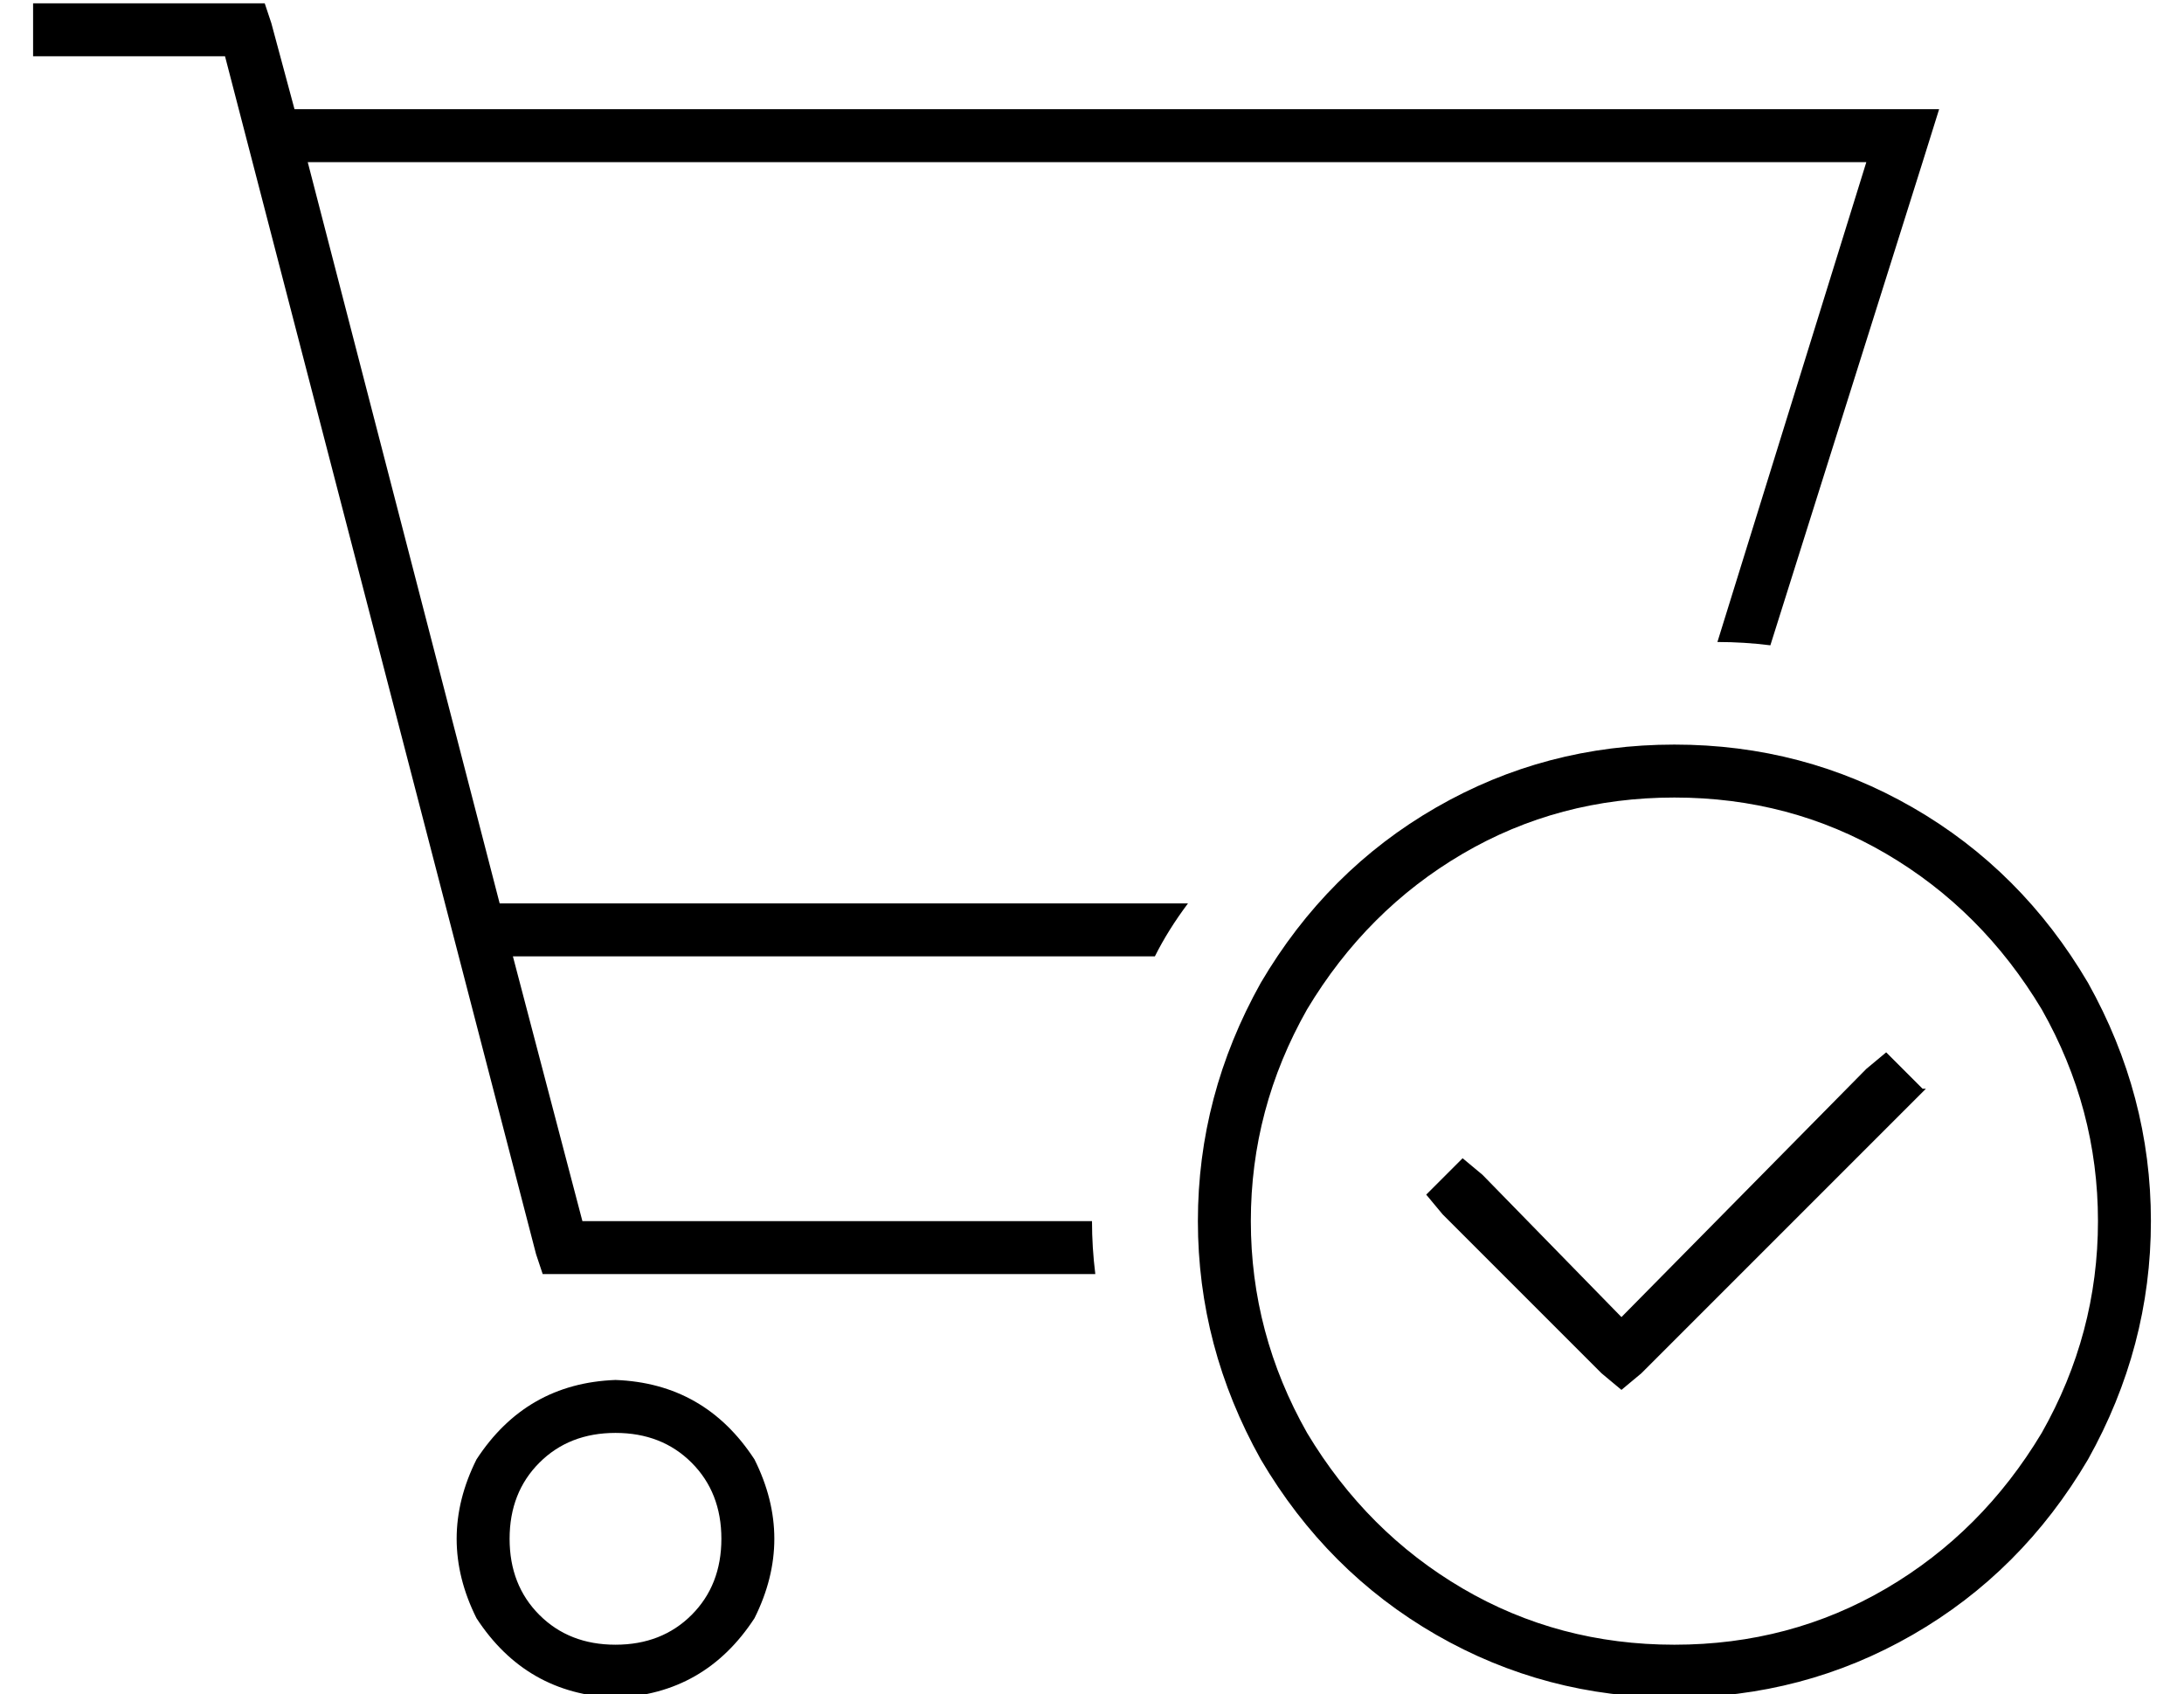 <?xml version="1.0" standalone="no"?>
<!DOCTYPE svg PUBLIC "-//W3C//DTD SVG 1.1//EN" "http://www.w3.org/Graphics/SVG/1.1/DTD/svg11.dtd" >
<svg xmlns="http://www.w3.org/2000/svg" xmlns:xlink="http://www.w3.org/1999/xlink" version="1.1" viewBox="-10 -40 660 512">
   <path fill="currentColor"
d="M8 -39h-8h8h-8v16v0h8h50l94 362v0l2 6v0h6h161q-1 -8 -1 -16h-154v0l-21 -80v0h194v0q4 -8 10 -16h-208v0l-58 -224v0h471v0l-45 145v0q8 0 16 1l46 -146v0l5 -16v0h-17h-480l-7 -26v0l-2 -6v0h-6h-56zM176 393q14 0 23 9v0v0q9 9 9 23t-9 23t-23 9t-23 -9t-9 -23t9 -23
t23 -9v0zM176 473q27 -1 42 -24q12 -24 0 -48q-15 -23 -42 -24q-27 1 -42 24q-12 24 0 48q15 23 42 24v0zM496 201q35 0 64 17v0v0q29 17 47 47q17 30 17 64t-17 64q-18 30 -47 47t-64 17t-64 -17t-47 -47q-17 -30 -17 -64t17 -64q18 -30 47 -47t64 -17v0zM496 473
q39 0 72 -19v0v0q33 -19 53 -53q19 -34 19 -72t-19 -72q-20 -34 -53 -53t-72 -19t-72 19t-53 53q-19 34 -19 72t19 72q20 34 53 53t72 19v0zM571 289l-11 -11l11 11l-11 -11l-6 5v0l-74 75v0l-42 -43v0l-6 -5v0l-11 11v0l5 6v0l48 48v0l6 5v0l6 -5v0l80 -80v0l6 -6h-1z" />
</svg>

